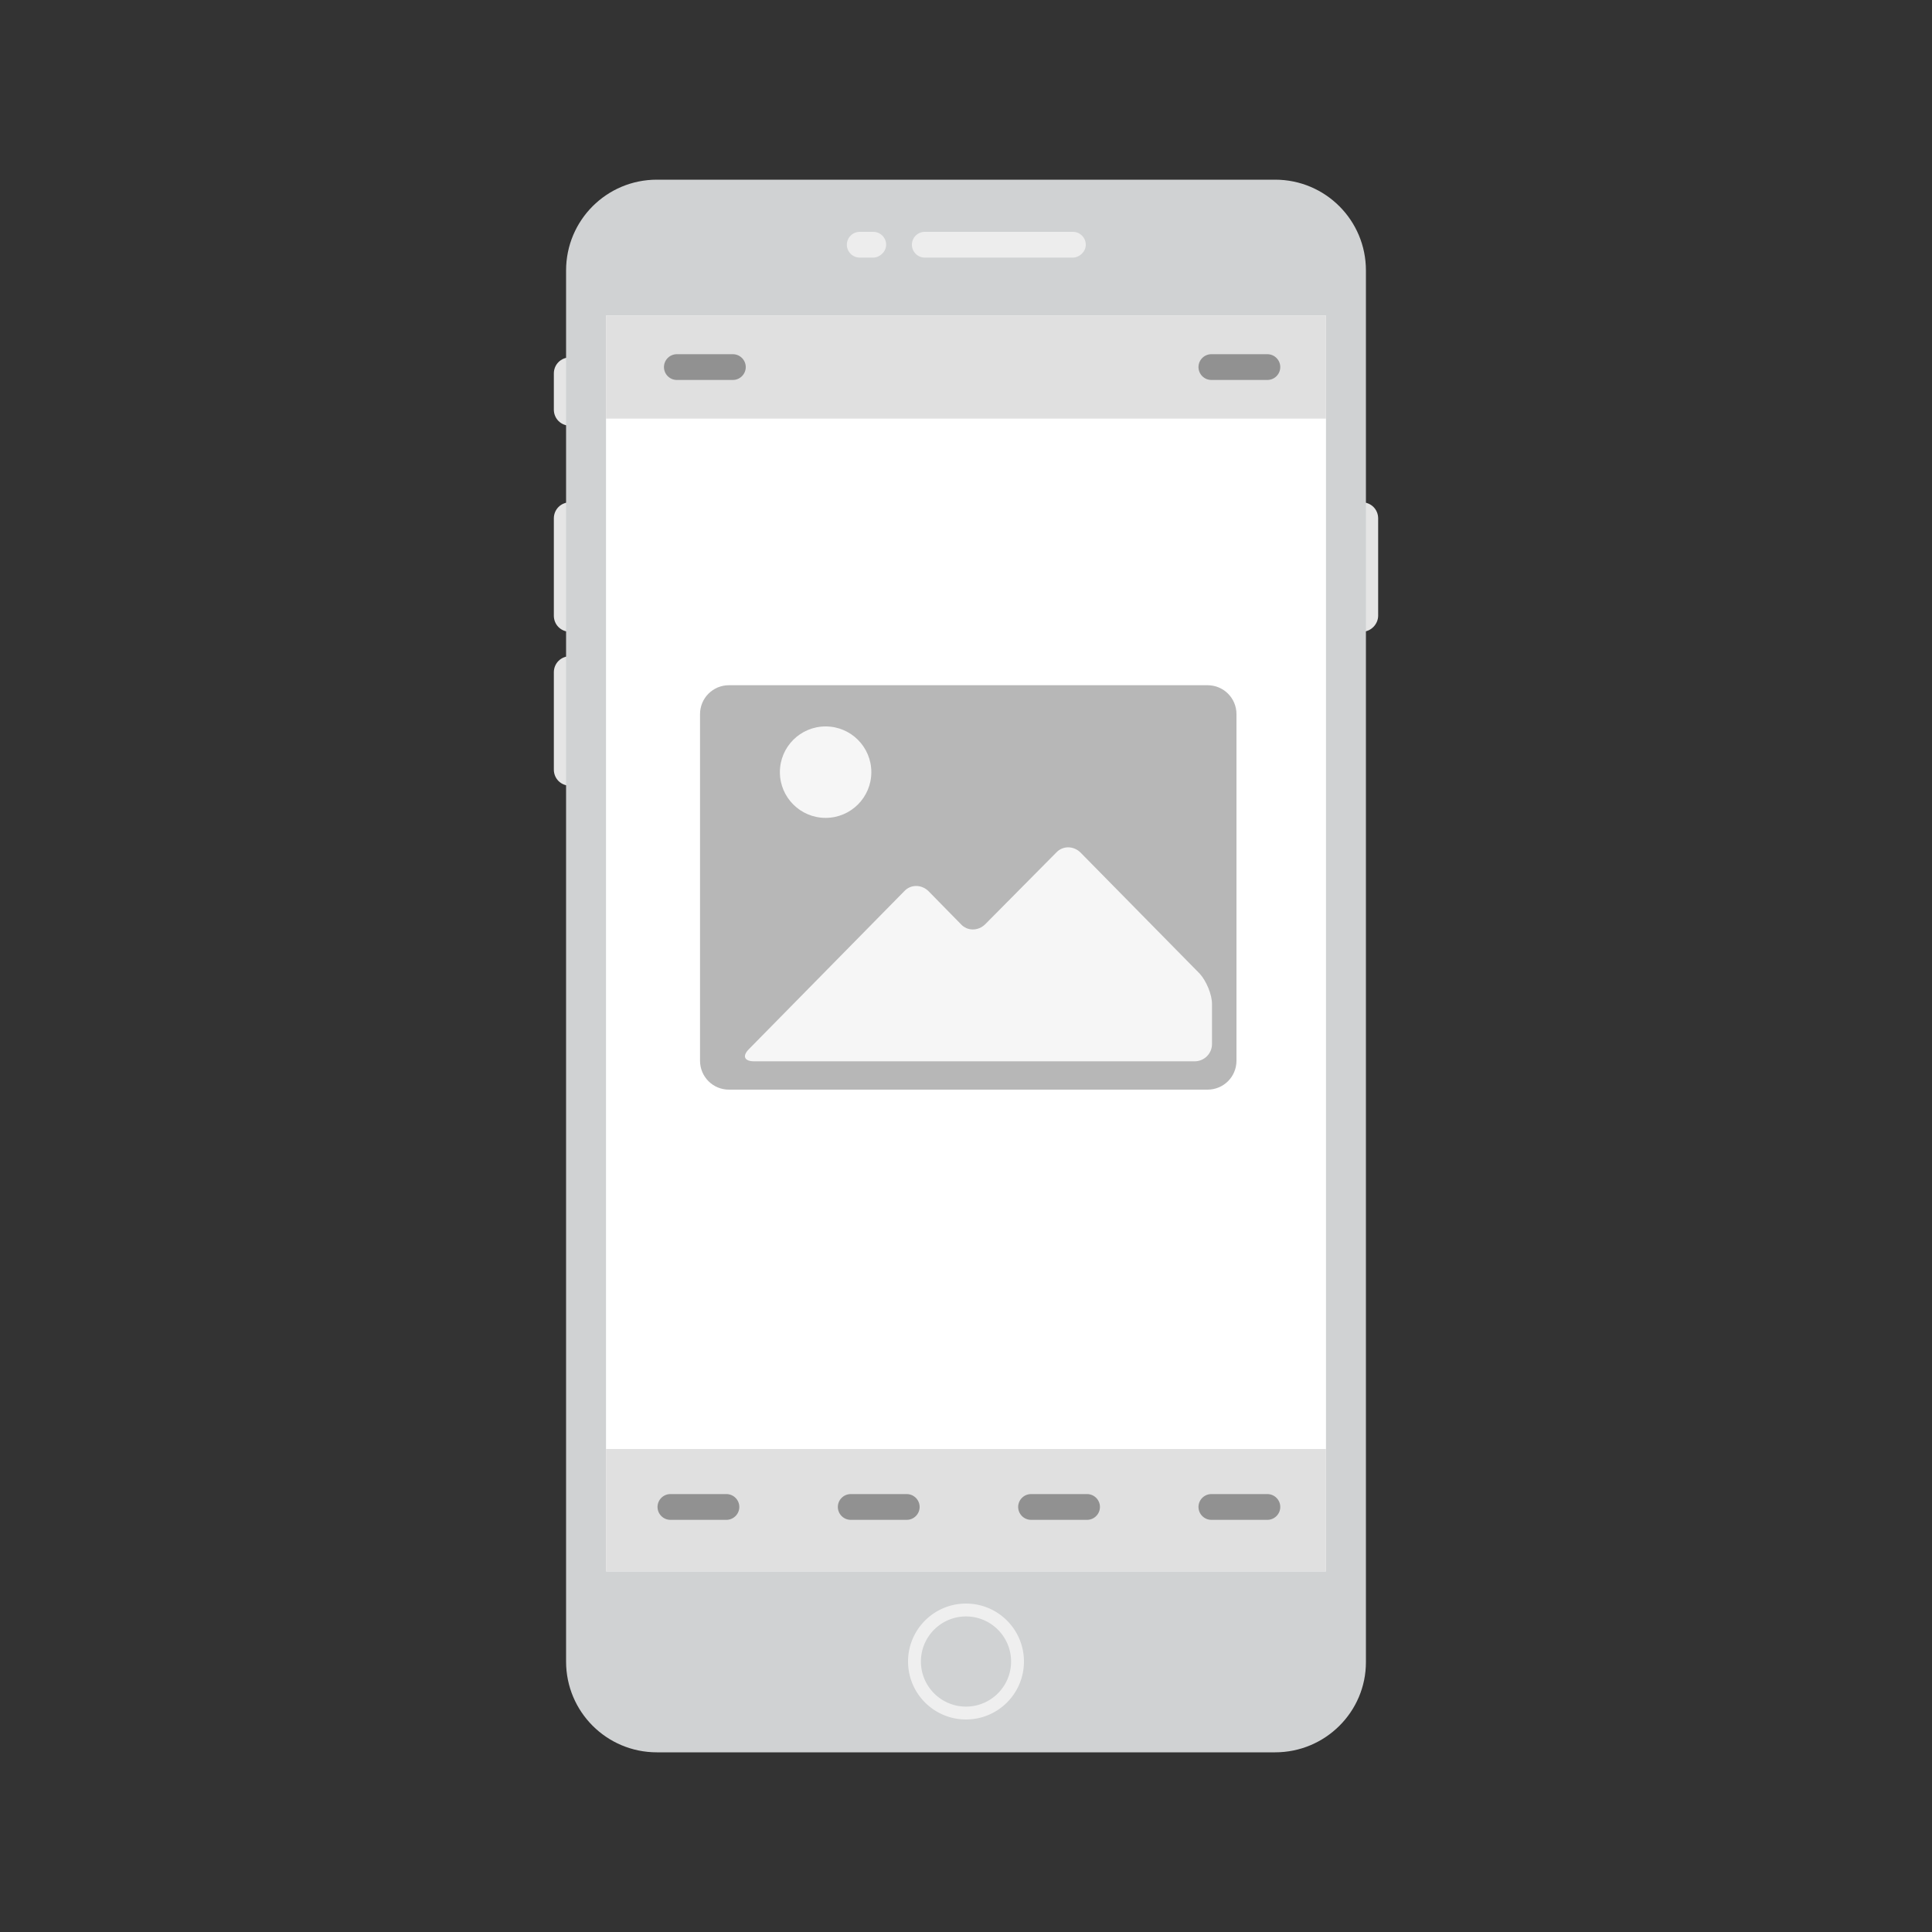 <?xml version="1.0" encoding="utf-8"?>
<!-- Generator: Adobe Illustrator 24.2.0, SVG Export Plug-In . SVG Version: 6.00 Build 0)  -->
<svg version="1.1" id="Layer_1" xmlns="http://www.w3.org/2000/svg" xmlns:xlink="http://www.w3.org/1999/xlink" x="0px" y="0px"
	 viewBox="0 0 300 300" style="enable-background:new 0 0 300 300;" xml:space="preserve">
<rect x="0" y="0" width="300" height="300" fill="#333333" stroke="none"/>
<style type="text/css">
	.st0{fill:#E5E5E5;}
	.st1{fill:#D0D2D3;}
	.st2{fill:#FFFFFF;}
	.st3{fill:#EDEDED;}
	.st4{fill:#D0D2D3;stroke:#EFEFEF;stroke-width:2;stroke-miterlimit:10;}
	.st5{fill:#8E8E8E;}
	.st6{fill:#C6C6C6;}
	.st7{fill:none;stroke:#C1C1C1;stroke-width:2;stroke-miterlimit:10;}
	.st8{fill:#C1C1C1;}
	.st9{fill:none;stroke:#FFFFFF;stroke-width:2;stroke-linecap:round;stroke-miterlimit:10;}
	.st10{fill:none;stroke:#C1C1C1;stroke-width:2;stroke-linecap:round;stroke-miterlimit:10;}
	.st11{fill:#E0E0E0;}
	.st12{fill:#CCCCCC;}
	.st13{fill:#F0F0F0;}
	.st14{fill:#919191;}
	.st15{fill:#979797;}
	.st16{fill:#B7B7B7;}
	.st17{fill:#F6F6F6;}
</style>
<path class="st0" d="M88.5,98.1L88.5,98.1c-1.4,0-2.5-1.1-2.5-2.5V80.5c0-1.4,1.1-2.5,2.5-2.5l0,0c1.4,0,2.5,1.1,2.5,2.5v15.1
	C91,96.9,89.9,98.1,88.5,98.1z"/>
<path class="st0" d="M211.5,98.1L211.5,98.1c-1.4,0-2.5-1.1-2.5-2.5V80.5c0-1.4,1.1-2.5,2.5-2.5l0,0c1.4,0,2.5,1.1,2.5,2.5v15.1
	C214,96.9,212.9,98.1,211.5,98.1z"/>
<path class="st0" d="M88.5,66.1L88.5,66.1c-1.4,0-2.5-1.1-2.5-2.5V58c0-1.4,1.1-2.5,2.5-2.5l0,0c1.4,0,2.5,1.1,2.5,2.5v5.6
	C91,65,89.9,66.1,88.5,66.1z"/>
<path class="st0" d="M88.5,122L88.5,122c-1.4,0-2.5-1.1-2.5-2.5v-15.1c0-1.4,1.1-2.5,2.5-2.5l0,0c1.4,0,2.5,1.1,2.5,2.5v15.1
	C91,120.9,89.9,122,88.5,122z"/>
<path class="st1" d="M198,272.1h-96c-7.8,0-14.1-6.3-14.1-14.1V42c0-7.8,6.3-14.1,14.1-14.1h96c7.8,0,14.1,6.3,14.1,14.1v216.1
	C212.1,265.8,205.8,272.1,198,272.1z"/>
<rect x="94.1" y="49" class="st2" width="111.8" height="195"/>
<path class="st3" d="M166.6,40h-23c-1.1,0-2-0.9-2-2l0,0c0-1.1,0.9-2,2-2h23c1.1,0,2,0.9,2,2l0,0C168.6,39.1,167.6,40,166.6,40z"/>
<path class="st3" d="M135.6,40h-2.1c-1.1,0-2-0.9-2-2l0,0c0-1.1,0.9-2,2-2h2.1c1.1,0,2,0.9,2,2l0,0C137.6,39.1,136.6,40,135.6,40z"
	/>
<circle class="st4" cx="150" cy="258" r="8"/>
<rect x="94.1" y="49" class="st11" width="111.8" height="16"/>
<rect x="94.1" y="225" class="st11" width="111.8" height="19"/>
<path class="st14" d="M113.8,59h-8.7c-1.1,0-2-0.9-2-2v0c0-1.1,0.9-2,2-2h8.7c1.1,0,2,0.9,2,2v0C115.8,58.1,114.9,59,113.8,59z"/>
<path class="st14" d="M196.8,59h-8.7c-1.1,0-2-0.9-2-2v0c0-1.1,0.9-2,2-2h8.7c1.1,0,2,0.9,2,2v0C198.8,58.1,197.9,59,196.8,59z"/>
<path class="st14" d="M196.8,236h-8.7c-1.1,0-2-0.9-2-2l0,0c0-1.1,0.9-2,2-2h8.7c1.1,0,2,0.9,2,2l0,0
	C198.8,235.1,197.9,236,196.8,236z"/>
<path class="st14" d="M168.8,236h-8.7c-1.1,0-2-0.9-2-2l0,0c0-1.1,0.9-2,2-2h8.7c1.1,0,2,0.9,2,2l0,0
	C170.8,235.1,169.9,236,168.8,236z"/>
<path class="st14" d="M140.8,236h-8.7c-1.1,0-2-0.9-2-2l0,0c0-1.1,0.9-2,2-2h8.7c1.1,0,2,0.9,2,2l0,0
	C142.8,235.1,141.9,236,140.8,236z"/>
<path class="st14" d="M112.8,236h-8.7c-1.1,0-2-0.9-2-2l0,0c0-1.1,0.9-2,2-2h8.7c1.1,0,2,0.9,2,2l0,0
	C114.8,235.1,113.9,236,112.8,236z"/>
<g>
	<path class="st16" d="M192,110.9v53.8c0,2.5-2,4.5-4.5,4.5h-74.3c-2.5,0-4.5-2-4.5-4.5v-53.8c0-2.5,2-4.5,4.5-4.5h74.3
		C190,106.4,192,108.4,192,110.9z"/>
	<g>
		<path class="st17" d="M123.3,164.8c1.5,0,4,0,5.5,0h56.7c1.5,0,2.7-1.2,2.7-2.7v-6.2c0-1.5-0.9-3.6-1.9-4.7l-18.5-18.8
			c-1.1-1.1-2.8-1.1-3.8,0L153,143.5c-1.1,1.1-2.8,1.1-3.8,0l-5-5.1c-1.1-1.1-2.8-1.1-3.8,0l-24.1,24.5c-1.1,1.1-0.7,1.9,0.8,1.9
			C117,164.8,123.3,164.8,123.3,164.8z"/>
	</g>
	<circle class="st17" cx="128.2" cy="119.9" r="7.1"/>
</g>
</svg>
